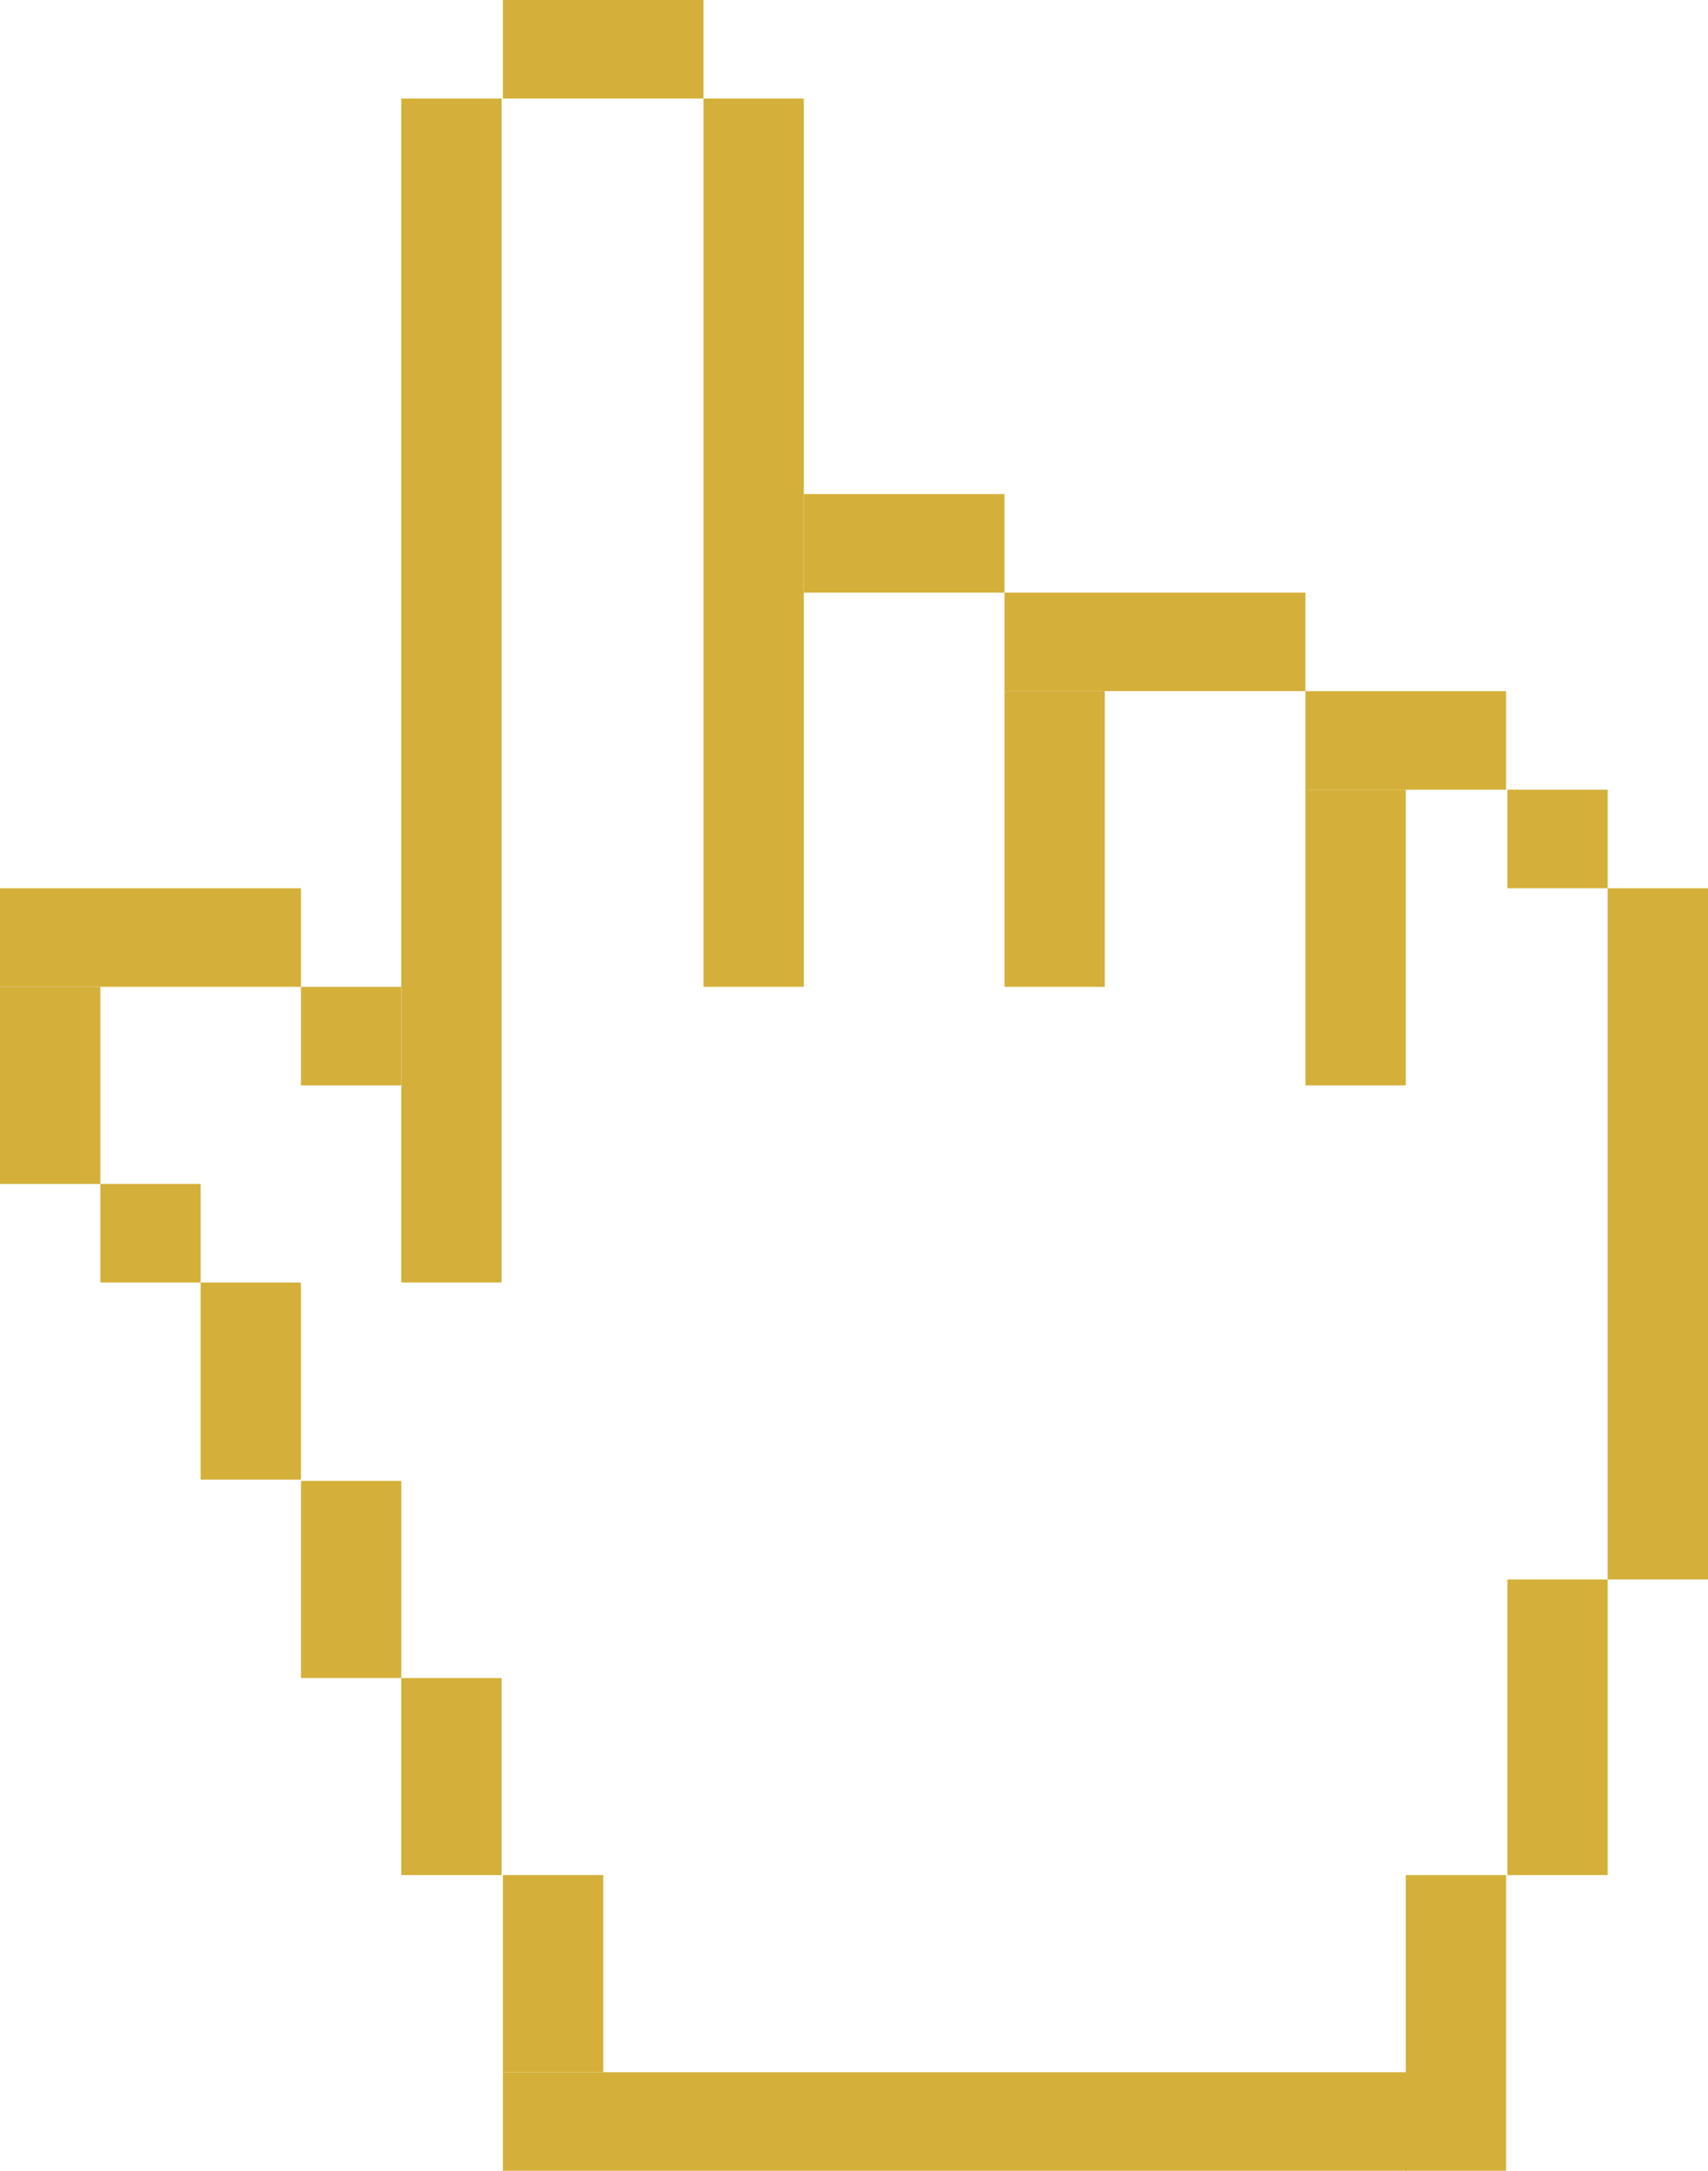 <svg width="37" height="47" viewBox="0 0 37 47" fill="none" xmlns="http://www.w3.org/2000/svg">
<g clip-path="url(#clip0_305_73047)">
<path d="M10.866 2.134H8.693V27.768H10.866V2.134Z" fill="#D4B03A"/>
<path d="M15.24 0H10.894V2.134H15.24V0Z" fill="#D4B03A"/>
<path d="M17.413 2.134H15.24V21.366H17.413V2.134Z" fill="#D4B03A"/>
<path d="M21.76 10.697H17.413V12.831H21.76V10.697Z" fill="#D4B03A"/>
<path d="M23.933 14.965H21.76V21.366H23.933V14.965Z" fill="#D4B03A"/>
<path d="M28.279 12.831H21.76V14.964H28.279V12.831Z" fill="#D4B03A"/>
<path d="M30.453 17.098H28.279V23.5H30.453V17.098Z" fill="#D4B03A"/>
<path d="M32.626 14.965H28.279V17.099H32.626V14.965Z" fill="#D4B03A"/>
<path d="M34.827 17.098H32.654V19.232H34.827V17.098Z" fill="#D4B03A"/>
<path d="M37 19.232H34.827V34.197H37V19.232Z" fill="#D4B03A"/>
<path d="M34.827 34.197H32.654V40.598H34.827V34.197Z" fill="#D4B03A"/>
<path d="M32.626 40.598H30.453V47H32.626V40.598Z" fill="#D4B03A"/>
<path d="M30.48 44.866H10.894V47H30.48V44.866Z" fill="#D4B03A"/>
<path d="M8.693 21.366H6.52V23.5H8.693V21.366Z" fill="#D4B03A"/>
<path d="M6.52 19.232H0V21.366H6.52V19.232Z" fill="#D4B03A"/>
<path d="M2.173 21.366H0V25.634H2.173V21.366Z" fill="#D4B03A"/>
<path d="M4.346 25.634H2.173V27.768H4.346V25.634Z" fill="#D4B03A"/>
<path d="M6.52 27.768H4.346V32.036H6.52V27.768Z" fill="#D4B03A"/>
<path d="M8.693 32.063H6.52V36.331H8.693V32.063Z" fill="#D4B03A"/>
<path d="M10.866 36.331H8.693V40.598H10.866V36.331Z" fill="#D4B03A"/>
<path d="M13.067 40.598H10.894V44.866H13.067V40.598Z" fill="#D4B03A"/>
</g>
<defs>
<clipPath id="clip0_305_73047">
<rect width="37" height="47" fill="white"/>
</clipPath>
</defs>
</svg>
